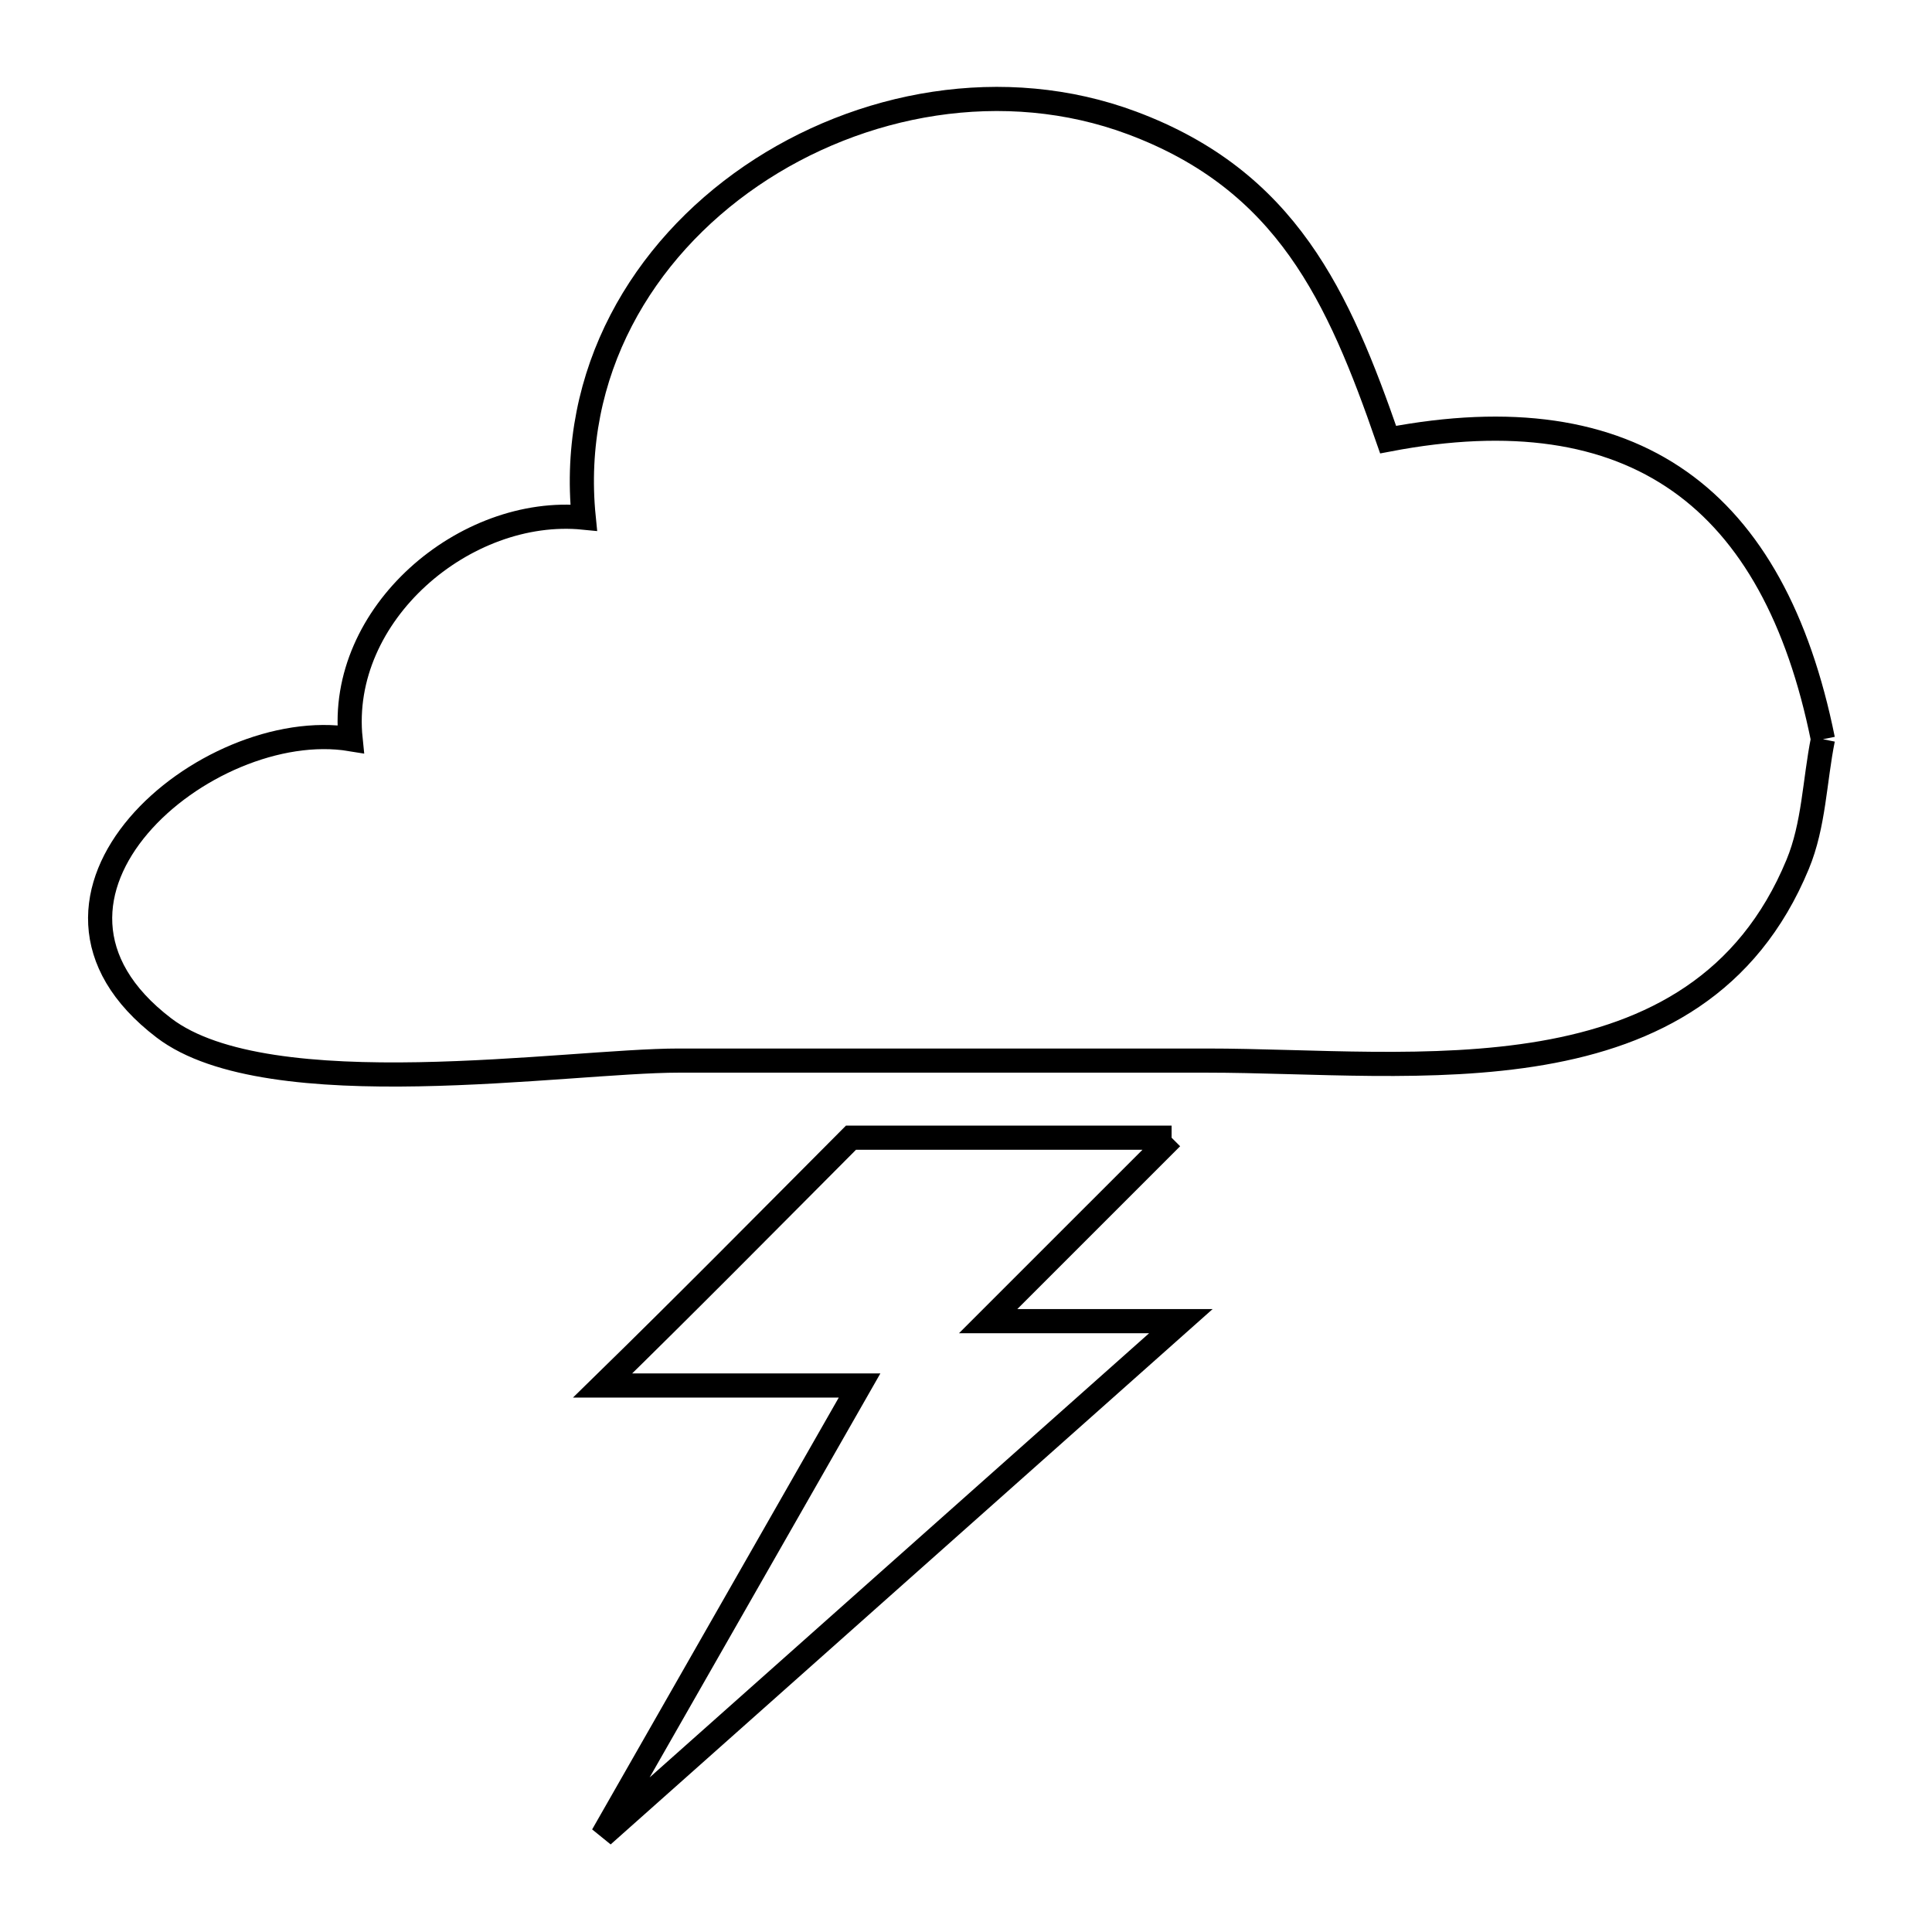 <svg xmlns="http://www.w3.org/2000/svg" viewBox="0.0 0.0 24.0 24.0" height="200px" width="200px"><path fill="none" stroke="black" stroke-width=".3" stroke-opacity="1.0"  filling="0" d="M22.645 9.183 L22.645 9.183 C22.541 9.701 22.534 10.249 22.331 10.738 C21.711 12.236 20.52 12.845 19.162 13.08 C17.804 13.315 16.279 13.175 14.99 13.175 C12.803 13.175 10.617 13.175 8.431 13.175 C7.046 13.175 3.34 13.763 2.037 12.77 C-0.1 11.142 2.563 8.888 4.355 9.182 L4.355 9.182 C4.193 7.624 5.78 6.283 7.251 6.43 L7.251 6.43 C7.07 4.632 7.98 3.11 9.331 2.186 C10.683 1.262 12.476 0.935 14.062 1.527 C15.982 2.244 16.627 3.679 17.244 5.461 L17.244 5.461 C18.772 5.169 19.971 5.35 20.864 5.979 C21.756 6.607 22.342 7.684 22.645 9.183 L22.645 9.183"></path>
<path fill="none" stroke="black" stroke-width=".3" stroke-opacity="1.0"  filling="0" d="M14.554 14.133 L12.275 16.412 L14.669 16.412 L11.077 19.606 L7.486 22.8 L10.678 17.211 L7.486 17.211 C8.525 16.196 9.546 15.162 10.571 14.133 L14.554 14.133"></path></svg>